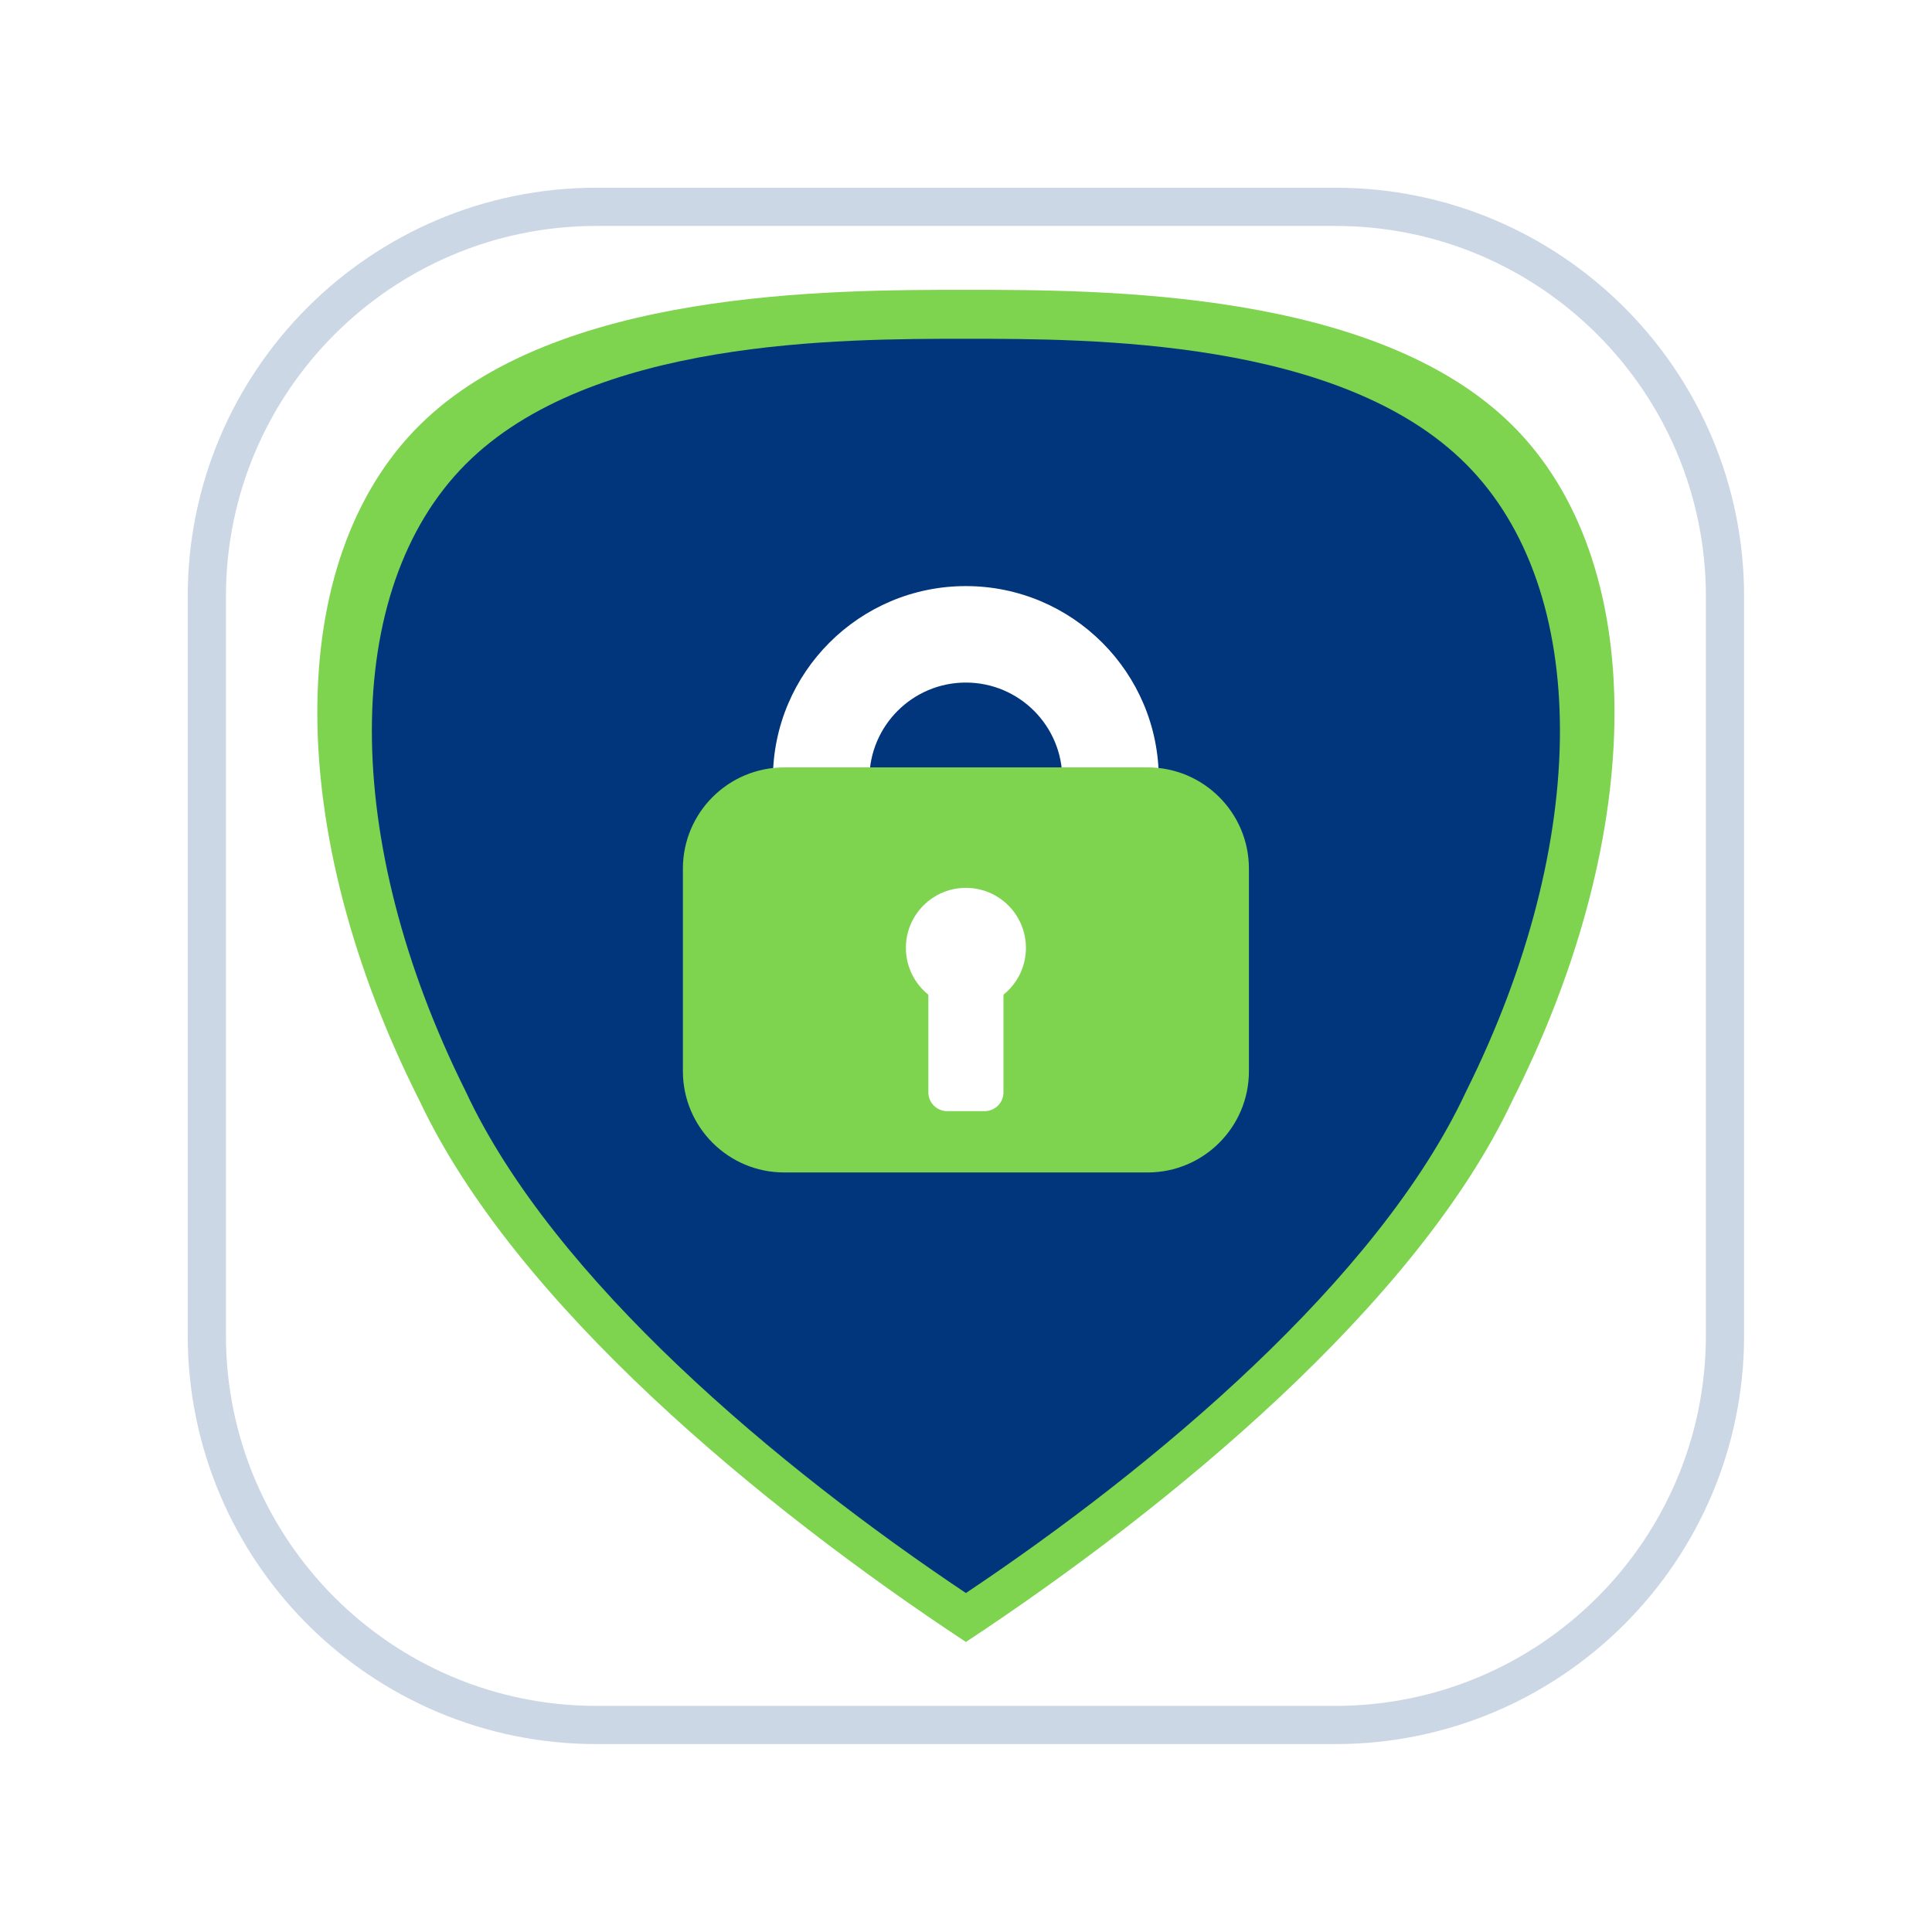 <?xml version="1.0" encoding="UTF-8" standalone="no"?>
<!DOCTYPE svg PUBLIC "-//W3C//DTD SVG 1.1//EN" "http://www.w3.org/Graphics/SVG/1.1/DTD/svg11.dtd">
<svg width="100%" height="100%" viewBox="0 0 494 494" version="1.1" xmlns="http://www.w3.org/2000/svg" xmlns:xlink="http://www.w3.org/1999/xlink" xml:space="preserve" xmlns:serif="http://www.serif.com/" style="fill-rule:evenodd;clip-rule:evenodd;stroke-linejoin:round;stroke-miterlimit:0.73;">
    <g>
        <g style="filter:url(#_Effect1);">
            <path d="M435.953,152.488L435.953,341.465C435.953,393.614 393.614,435.953 341.465,435.953L152.488,435.953C100.339,435.953 58,393.614 58,341.465L58,152.488C58,100.339 100.339,58 152.488,58L341.465,58C393.614,58 435.953,100.339 435.953,152.488Z" style="fill:none;stroke:rgb(1,55,125);stroke-opacity:0.2;stroke-width:20px;"/>
        </g>
        <g>
            <path d="M435.953,152.488L435.953,341.465C435.953,393.614 393.614,435.953 341.465,435.953L152.488,435.953C100.339,435.953 58,393.614 58,341.465L58,152.488C58,100.339 100.339,58 152.488,58L341.465,58C393.614,58 435.953,100.339 435.953,152.488Z" style="fill:white;stroke:white;stroke-width:0.46px;"/>
        </g>
        <g>
            <path d="M246.976,74.11C281.89,74.11 351.717,74.11 386.631,108.683C421.546,143.256 421.546,212.403 386.631,281.55C362.191,333.41 299.347,385.27 246.976,419.843C194.605,385.27 131.761,333.41 107.321,281.55C72.408,212.403 72.408,143.256 107.321,108.683C142.235,74.11 212.062,74.11 246.976,74.11Z" style="fill:rgb(126,211,79);"/>
            <path d="M246.976,86.623C278.953,86.623 342.907,86.623 374.885,118.694C406.863,150.764 406.863,214.906 374.885,279.047C352.501,327.153 294.942,375.259 246.976,407.33C199.01,375.259 141.451,327.153 119.067,279.047C87.09,214.906 87.09,150.764 119.067,118.694C151.045,86.623 214.999,86.623 246.976,86.623Z" style="fill:rgb(1,54,124);"/>
            <path d="M295.612,207.358L271.285,203.275C271.512,201.926 271.626,200.561 271.626,199.193C271.626,185.579 260.573,174.526 246.959,174.526C233.345,174.526 222.293,185.579 222.293,199.193C222.293,200.561 222.406,201.926 222.633,203.275L198.307,207.358C197.854,204.66 197.626,201.929 197.626,199.193C197.626,171.965 219.732,149.86 246.959,149.86C274.187,149.86 296.292,171.965 296.292,199.193C296.292,201.929 296.065,204.66 295.612,207.358Z" style="fill:white;"/>
            <path d="M319.342,222.112L319.342,273.897C319.342,288.188 307.74,299.79 293.449,299.79L200.504,299.79C186.213,299.79 174.611,288.188 174.611,273.897L174.611,222.112C174.611,207.821 186.213,196.219 200.504,196.219L293.449,196.219C307.74,196.219 319.342,207.821 319.342,222.112Z" style="fill:rgb(126,211,79);"/>
            <circle cx="246.976" cy="242.367" r="15.347" style="fill:white;"/>
            <path d="M256.579,247.169L256.579,279.313C256.579,281.963 254.427,284.114 251.778,284.114L242.175,284.114C239.526,284.114 237.374,281.963 237.374,279.313L237.374,247.169C237.374,244.519 239.526,242.367 242.175,242.367L251.778,242.367C254.427,242.367 256.579,244.519 256.579,247.169Z" style="fill:white;"/>
        </g>
    </g>
    <defs>
        <filter id="_Effect1" filterUnits="userSpaceOnUse" x="-48" y="-48" width="589.953" height="589.953">
            <feGaussianBlur in="SourceGraphic" stdDeviation="16"/>
        </filter>
    </defs>
</svg>
